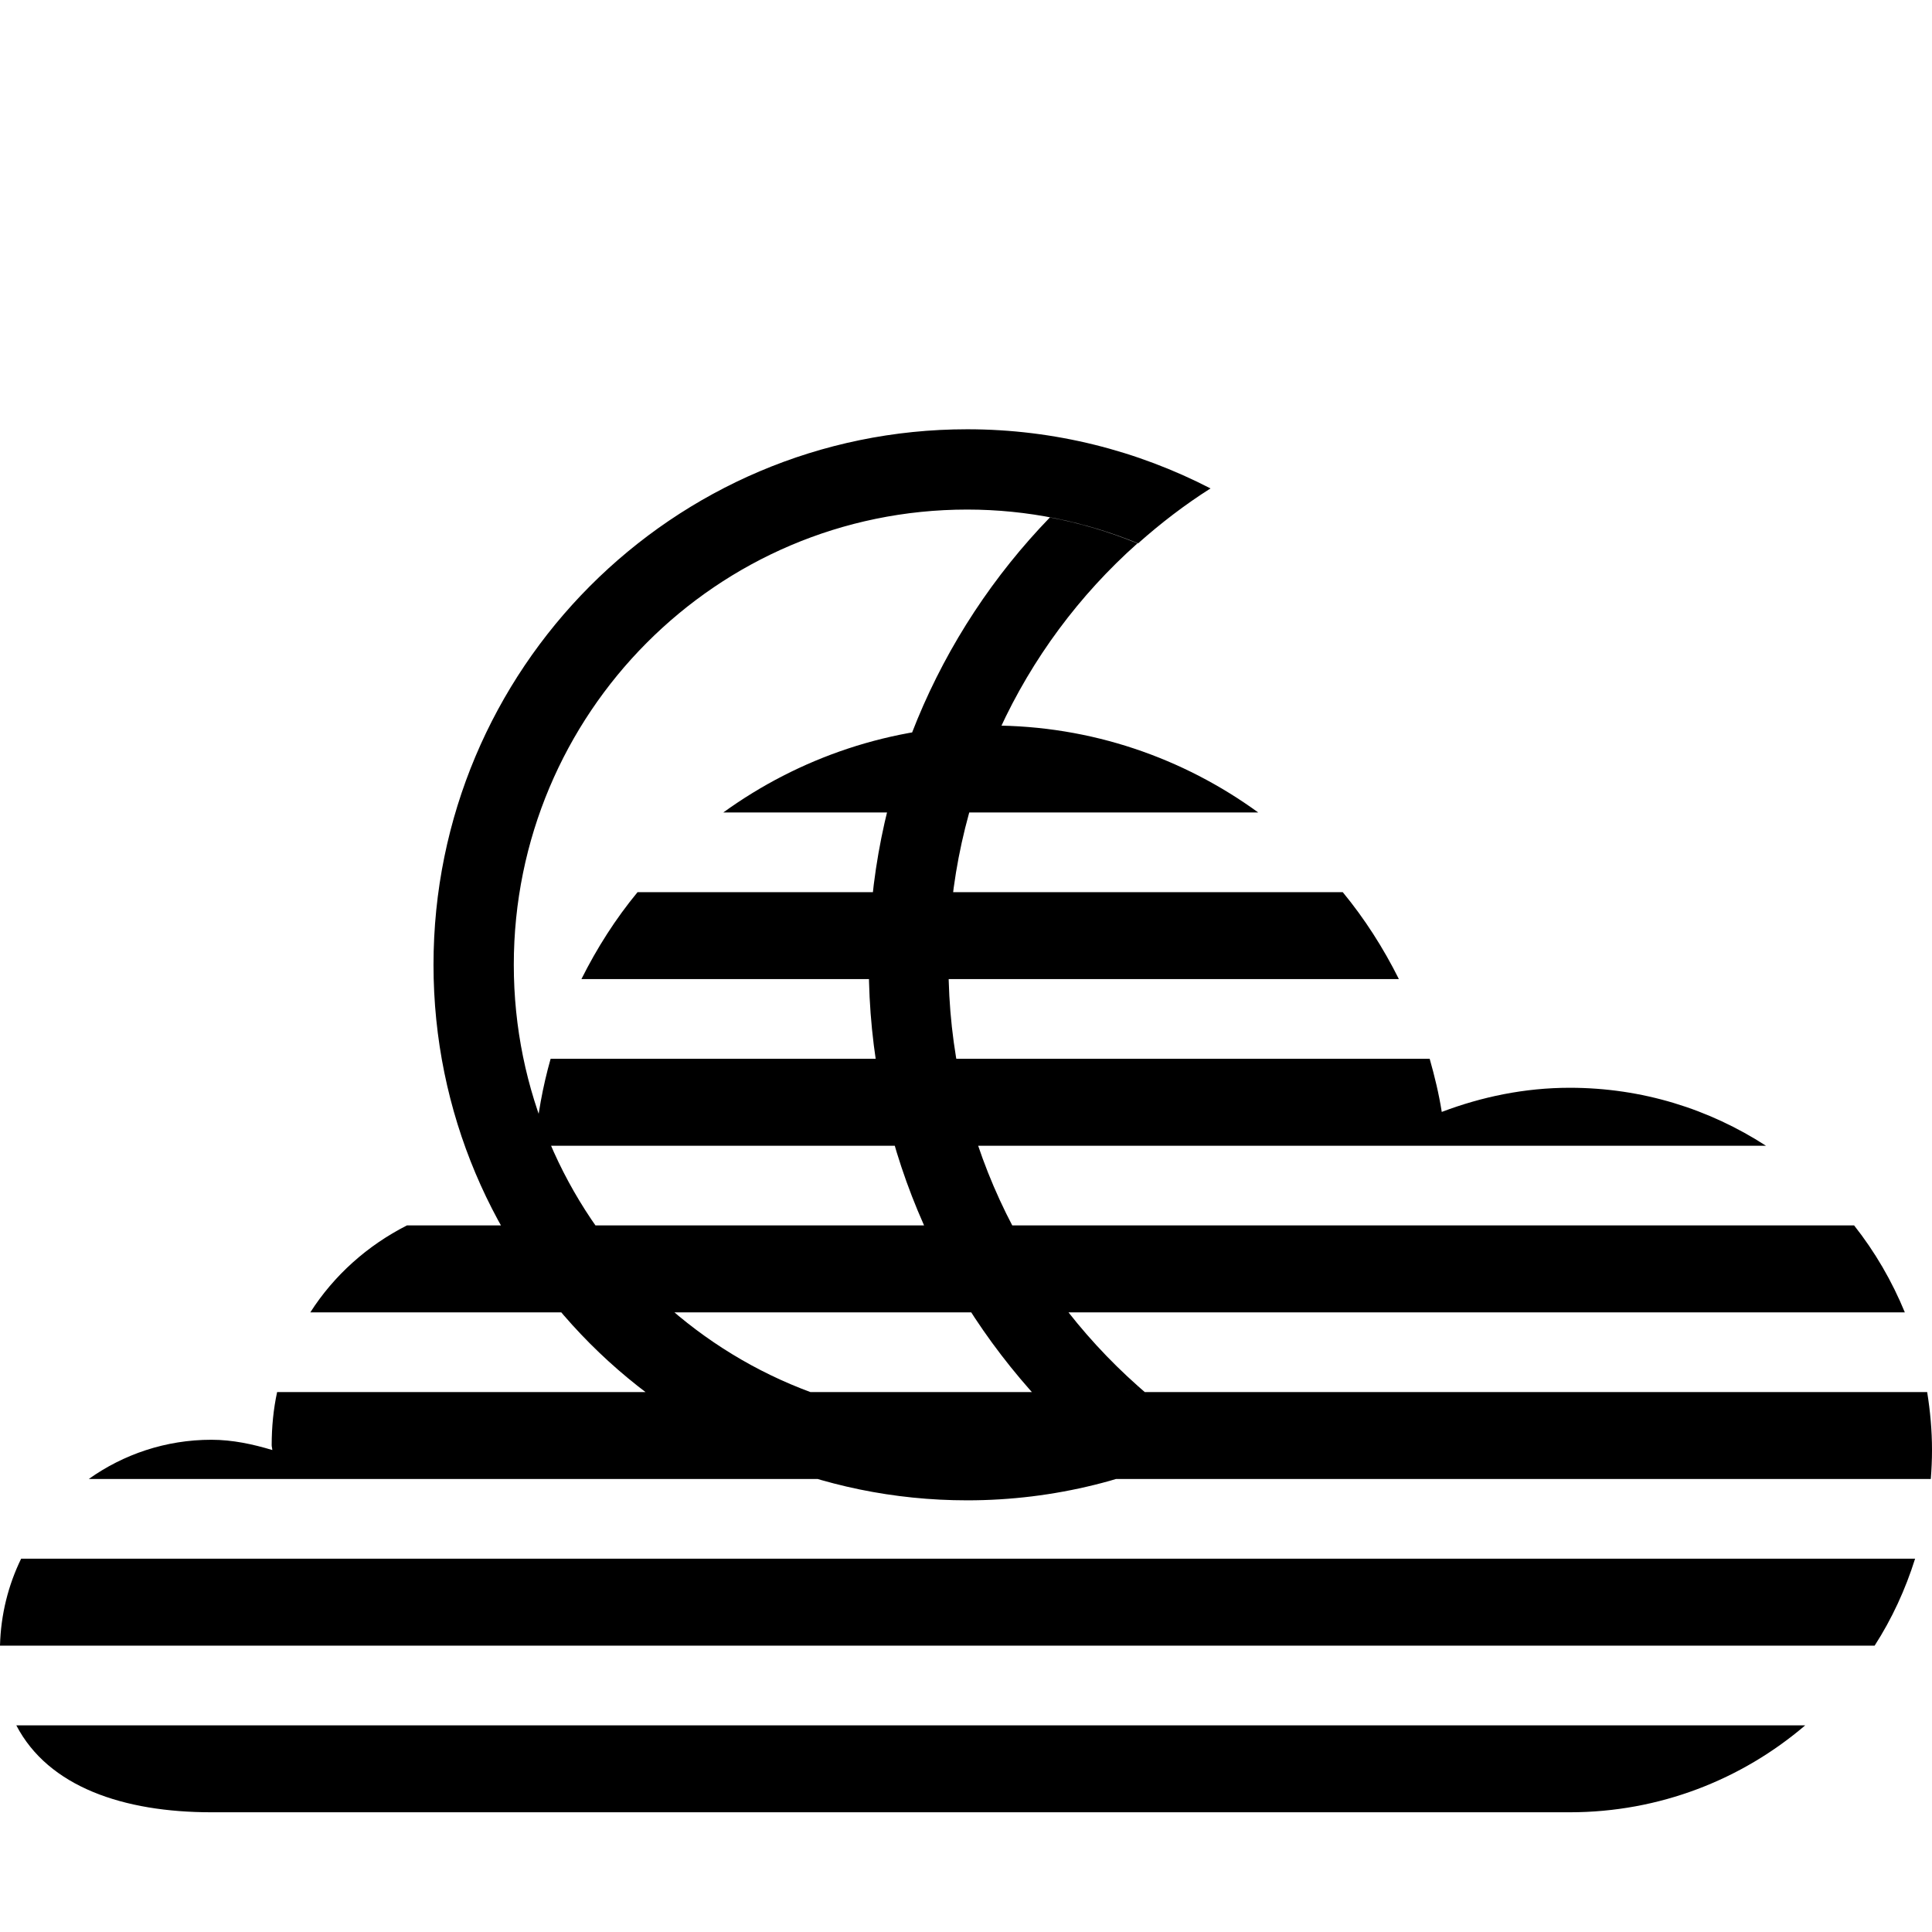 <?xml version="1.0" encoding="UTF-8" standalone="no"?>
<svg
   xmlns:dc="http://purl.org/dc/elements/1.1/"
   xmlns:cc="http://creativecommons.org/ns#"
   xmlns:rdf="http://www.w3.org/1999/02/22-rdf-syntax-ns#"
   xmlns:svg="http://www.w3.org/2000/svg"
   xmlns="http://www.w3.org/2000/svg"
   xmlns:sodipodi="http://sodipodi.sourceforge.net/DTD/sodipodi-0.dtd"
   xmlns:inkscape="http://www.inkscape.org/namespaces/inkscape"
   height="100"
   width="100"
   id="svg2"
   version="1.1"
   inkscape:version="0.48.5 r10040"
   sodipodi:docname="214.svg">
  <defs
     id="defs8" />
  <sodipodi:namedview
     pagecolor="#ffffff"
     bordercolor="#666666"
     borderopacity="1"
     objecttolerance="10"
     gridtolerance="10"
     guidetolerance="10"
     inkscape:pageopacity="0"
     inkscape:pageshadow="2"
     inkscape:window-width="1638"
     inkscape:window-height="865"
     id="namedview6"
     showgrid="false"
     inkscape:zoom="2.36"
     inkscape:cx="-72.304766"
     inkscape:cy="50"
     inkscape:window-x="196"
     inkscape:window-y="177"
     inkscape:window-maximized="0"
     inkscape:current-layer="svg2" />
  <path
     id="path4"
     d="m 51.312,37.553 c -5.183,0 -9.974,1.68 -13.874,4.5 h 27.687 c -3.879,-2.82 -8.642,-4.5 -13.813,-4.5 z m -18.312,8.625 c -1.135,1.375 -2.102,2.891 -2.906,4.5 h 42.312 c -0.806,-1.614 -1.771,-3.121 -2.906,-4.5 h -36.5 z m -4.5,8.625 c -0.41,1.451 -0.686,2.95 -0.812,4.5 h 63.718 c -2.932,-1.897 -6.403,-3 -10.156,-3 -2.34,0 -4.568,0.47 -6.625,1.25 -0.15,-0.948 -0.368,-1.843 -0.625,-2.75 h -45.5 z m -7.438,8.625 c -2.041,1.037 -3.774,2.58 -5,4.5 h 82.532 c -0.668,-1.626 -1.551,-3.141 -2.625,-4.5 h -74.907 z m -6.718,8.625 c -0.192,0.879 -0.282,1.814 -0.282,2.75 0,0.087 0.032,0.163 0.032,0.25 -1.008,-0.302 -2.054,-0.531 -3.156,-0.531 -2.363,0 -4.557,0.758 -6.344,2.031 H 99.938 c 0.039,-0.499 0.062,-0.991 0.062,-1.5 0,-1.025 -0.092,-2.02 -0.25,-3 H 14.344 z m -13.25,8.625 c -0.666,1.366 -1.053,2.889 -1.094,4.5 H 97.031 c 0.893,-1.385 1.589,-2.896 2.094,-4.5 H 1.094 z m -0.25,8.625 c 1.66,3.194 5.561,4.5 10.094,4.5 h 70.312 c 4.652,0 8.91,-1.698 12.188,-4.5 H 0.844 z M 54.344,26.781 c -5.792,5.986 -9.375,14.158 -9.375,23.156 0,9.013 3.597,17.159 9.406,23.156 1.57,-0.296 3.089,-0.75 4.531,-1.344 -6.023,-5.339 -9.812,-13.124 -9.812,-21.812 0,-8.674 3.777,-16.475 9.781,-21.812 -1.445,-0.593 -2.958,-1.049 -4.531,-1.344 z m -4.281,-4.562 c -15.25,0 -27.625,12.417 -27.625,27.719 0,15.3 12.375,27.722 27.625,27.719 4.537,0 8.818,-1.113 12.594,-3.062 C 61.326,73.751 60.079,72.792 58.906,71.75 56.176,72.87 53.196,73.5 50.062,73.5 37.1,73.503 26.594,62.943 26.594,49.938 26.594,36.931 37.1,26.375 50.062,26.375 c 3.133,0 6.113,0.63 8.844,1.75 1.173,-1.042 2.419,-2.001 3.75,-2.844 -3.776,-1.949 -8.057,-3.062 -12.594,-3.062 z" />
</svg>
